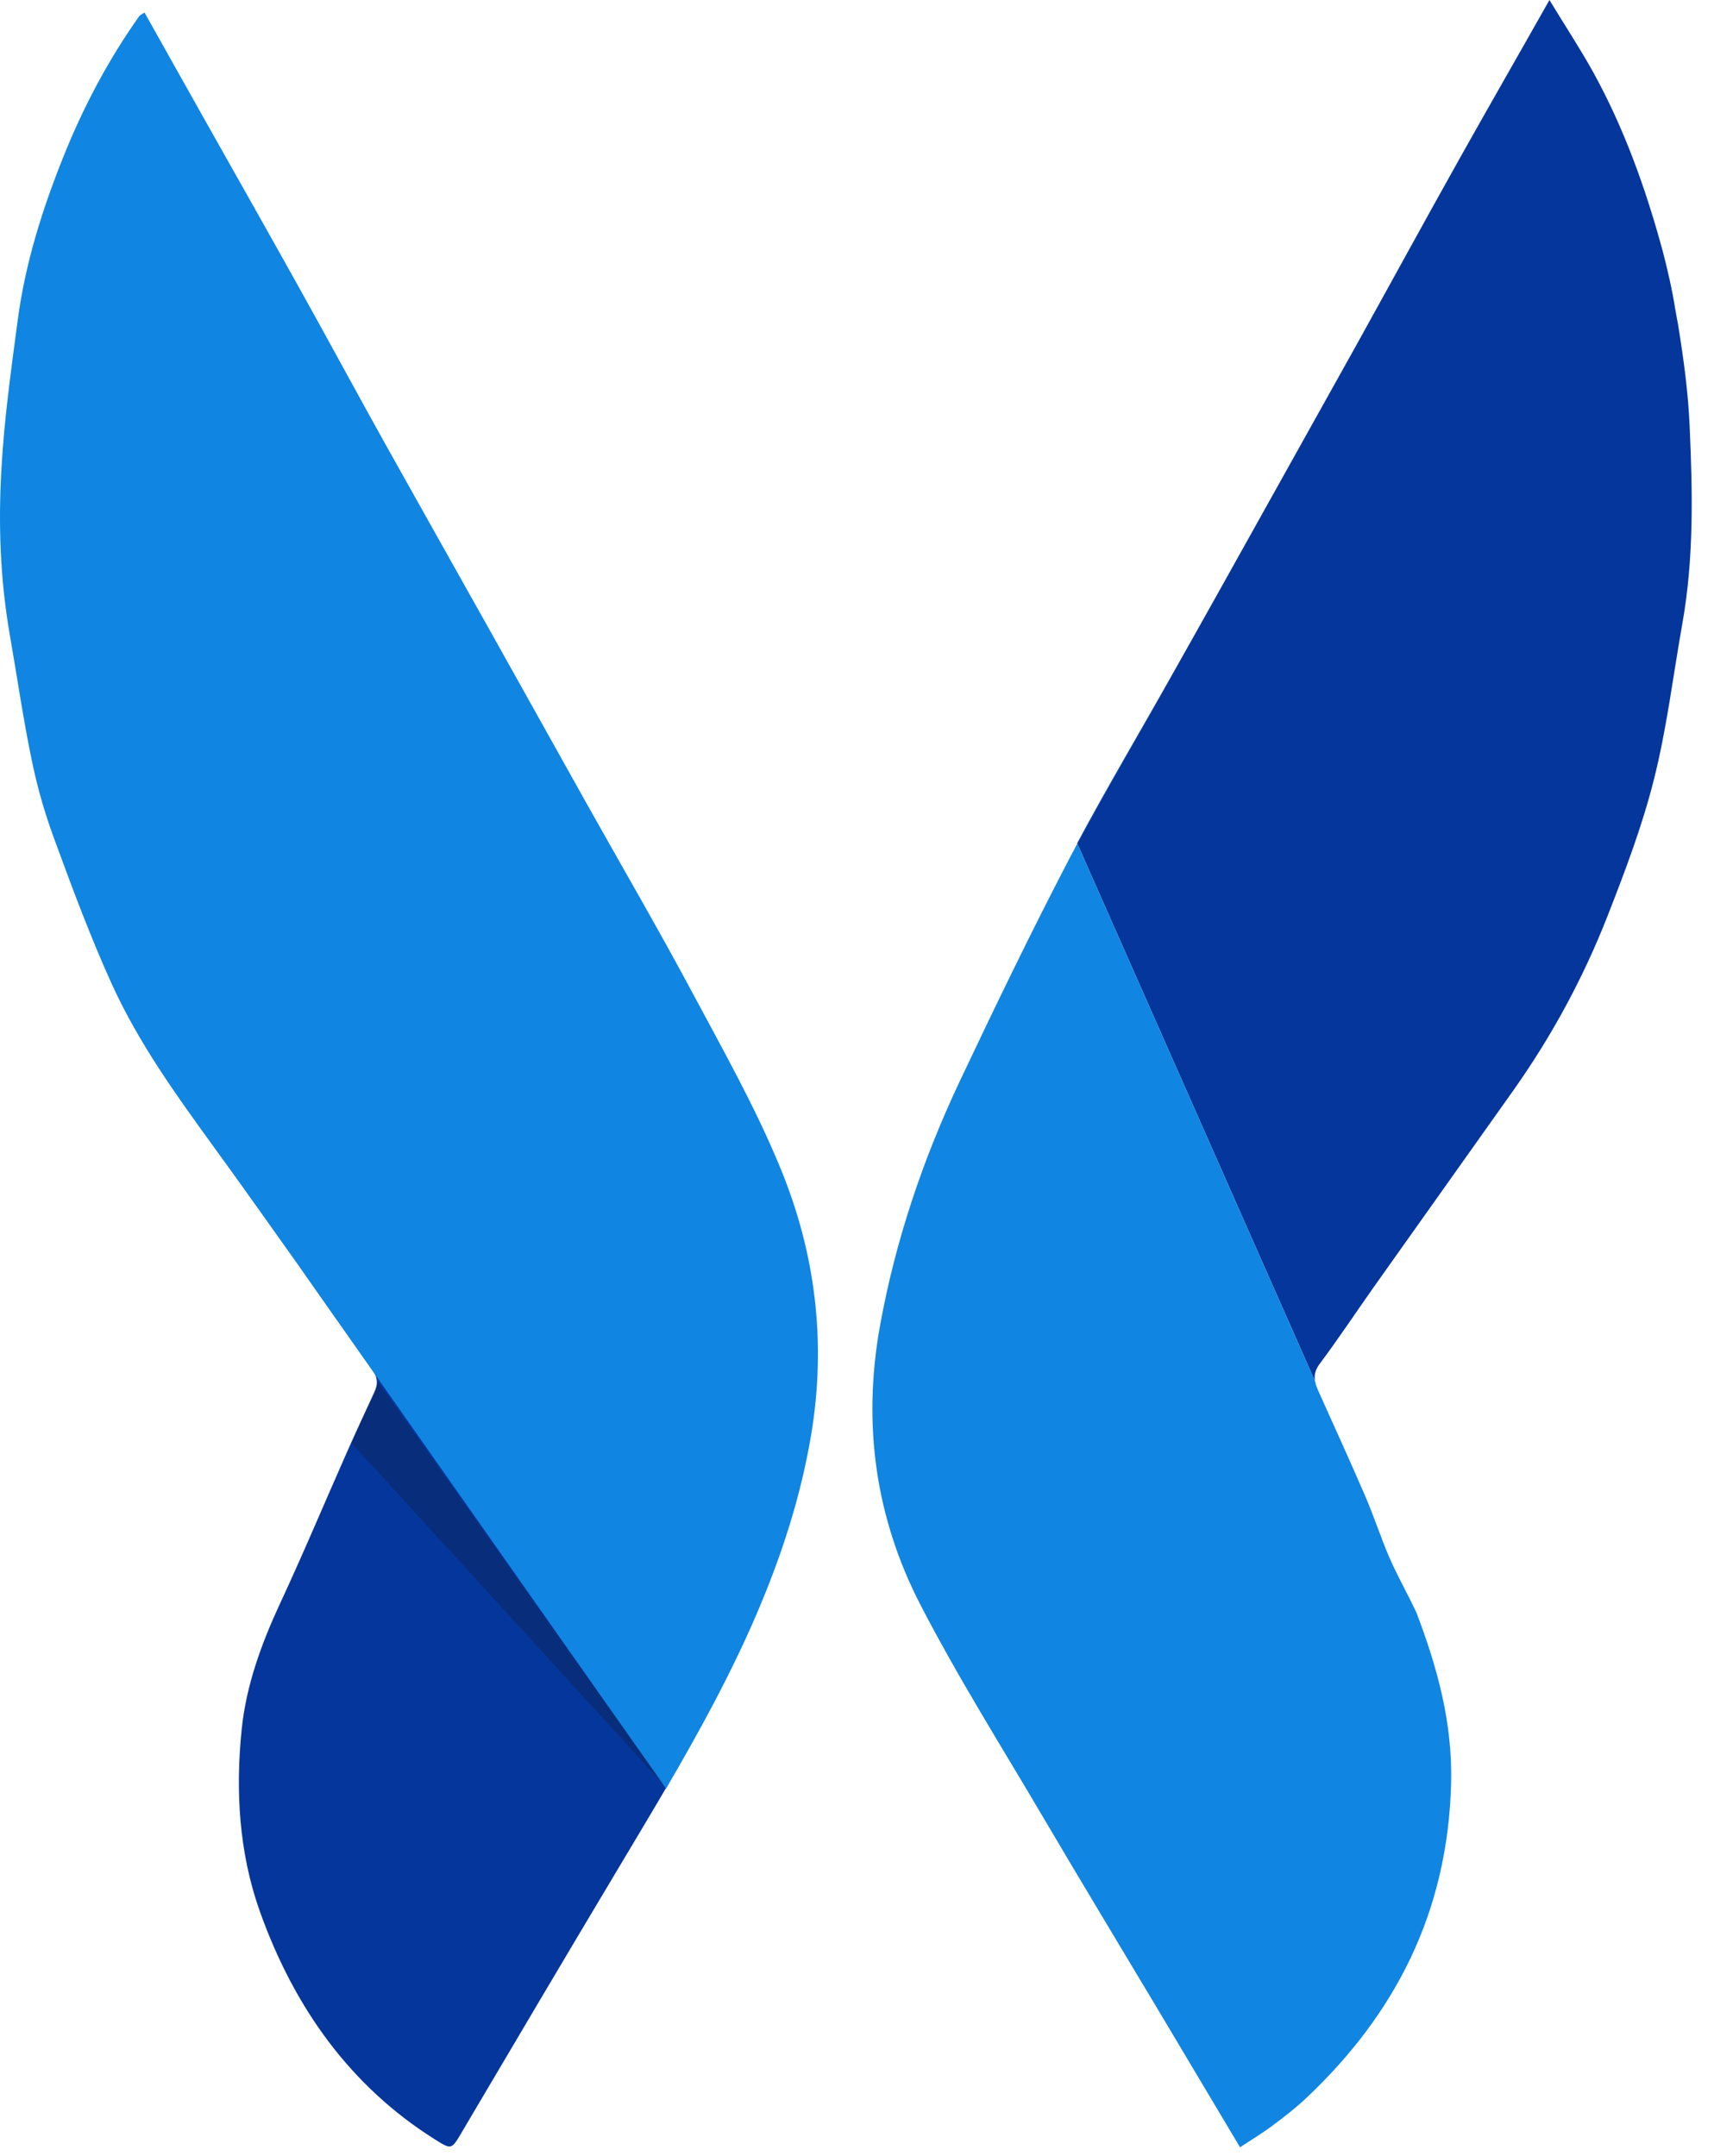 <svg width="66" height="83" viewBox="0 0 66 83" fill="none" xmlns="http://www.w3.org/2000/svg">
<path d="M11.479 48.691C12.43 50.037 13.38 51.383 14.331 52.72C14.54 53.011 14.567 53.291 14.41 53.621C14.061 54.357 13.721 55.093 13.389 55.839C12.517 57.805 11.688 59.79 10.781 61.737C10.066 63.277 9.482 64.875 9.307 66.57C9.063 68.943 9.202 71.326 10.005 73.582C11.348 77.35 13.537 80.343 16.738 82.357C17.401 82.774 17.384 82.764 17.811 82.037C19.791 78.686 21.771 75.335 23.769 71.994C24.423 70.899 25.086 69.795 25.731 68.691L11.479 48.691Z" fill="#05369C"/>
<path d="M30.05 44.968C29.082 42.614 27.826 40.396 26.631 38.159C25.34 35.747 23.962 33.384 22.627 31.002C21.328 28.677 20.028 26.352 18.728 24.028C17.411 21.684 16.094 19.34 14.777 16.987C13.704 15.059 12.658 13.122 11.585 11.195C10.364 9.006 9.134 6.827 7.904 4.648C7.128 3.272 6.36 1.897 5.566 0.483C5.444 0.561 5.392 0.58 5.357 0.628C4.171 2.304 3.202 4.125 2.426 6.072C1.624 8.076 0.97 10.149 0.682 12.328C0.429 14.236 0.158 16.154 0.054 18.081C-0.068 20.183 0.01 22.304 0.368 24.386C0.656 26.023 0.891 27.679 1.231 29.307C1.441 30.323 1.728 31.321 2.086 32.29C2.775 34.169 3.473 36.047 4.293 37.859C5.331 40.144 6.77 42.14 8.218 44.135C9.317 45.646 10.398 47.176 11.48 48.697L25.645 68.861C26.936 66.653 28.253 64.251 29.256 61.849C30.137 59.748 30.835 57.588 31.227 55.282C31.838 51.67 31.393 48.222 30.05 44.968Z" fill="#1085E2"/>
<path d="M65.063 16.426C65.002 15.061 64.836 13.869 64.618 12.504C64.583 12.3 64.539 12.097 64.504 11.884C64.4 11.196 64.199 10.325 64.025 9.666C63.371 7.254 62.533 4.92 61.338 2.76C60.832 1.85 60.257 0.978 59.664 0C58.46 2.131 57.335 4.087 56.227 6.063C54.875 8.475 53.549 10.906 52.206 13.327C51.133 15.254 50.052 17.182 48.979 19.109C47.688 21.424 46.397 23.739 45.097 26.044C43.894 28.184 42.638 30.296 41.477 32.465L50.636 53.172C50.601 52.959 50.636 52.746 50.81 52.514C51.526 51.555 52.189 50.557 52.878 49.579C54.683 47.032 56.497 44.485 58.303 41.937C59.751 39.884 60.963 37.657 61.897 35.274C62.568 33.56 63.231 31.816 63.685 30.015C64.182 28.049 64.426 26.005 64.784 23.991C65.228 21.492 65.176 18.954 65.063 16.426Z" fill="#05369C"/>
<g opacity="0.55" filter="url(#filter0_d_405_2152)">
<path d="M50.529 53.022L52.026 50.731L41.483 32.479L50.529 53.022Z" fill="#121212" fill-opacity="0.8" shape-rendering="crispEdges"/>
</g>
<path d="M53.505 59.974C53.165 59.189 52.904 58.366 52.563 57.581C51.97 56.206 51.351 54.86 50.74 53.494C50.697 53.388 50.662 53.291 50.645 53.194L41.486 32.487C42.646 30.317 43.902 28.216 45.106 26.065C43.789 28.409 42.402 30.705 41.155 33.097C39.698 35.896 38.32 38.743 36.968 41.601C35.555 44.593 34.482 47.731 33.88 51.073C33.2 54.879 33.732 58.453 35.424 61.746C36.898 64.603 38.608 67.305 40.23 70.066C41.661 72.497 43.117 74.899 44.556 77.31C45.612 79.083 46.676 80.865 47.749 82.666C48.202 82.366 48.63 82.114 49.022 81.814C49.467 81.485 49.912 81.136 50.322 80.749C53.689 77.562 55.756 73.659 55.878 68.623C55.93 66.308 55.346 64.197 54.543 62.085C54.212 61.378 53.819 60.69 53.505 59.974Z" fill="#1085E2"/>
<path opacity="0.3" d="M25.579 68.731L14.563 53.205L13.534 55.549L25.579 68.731Z" fill="#121212" fill-opacity="0.8"/>
<defs>
<filter id="filter0_d_405_2152" x="32.596" y="32.479" width="28.318" height="38.318" filterUnits="userSpaceOnUse" color-interpolation-filters="sRGB">
<feFlood flood-opacity="0" result="BackgroundImageFix"/>
<feColorMatrix in="SourceAlpha" type="matrix" values="0 0 0 0 0 0 0 0 0 0 0 0 0 0 0 0 0 0 127 0" result="hardAlpha"/>
<feOffset dy="8.888"/>
<feGaussianBlur stdDeviation="4.444"/>
<feComposite in2="hardAlpha" operator="out"/>
<feColorMatrix type="matrix" values="0 0 0 0 0 0 0 0 0 0 0 0 0 0 0 0 0 0 0.25 0"/>
<feBlend mode="normal" in2="BackgroundImageFix" result="effect1_dropShadow_405_2152"/>
<feBlend mode="normal" in="SourceGraphic" in2="effect1_dropShadow_405_2152" result="shape"/>
</filter>
</defs>
</svg>
